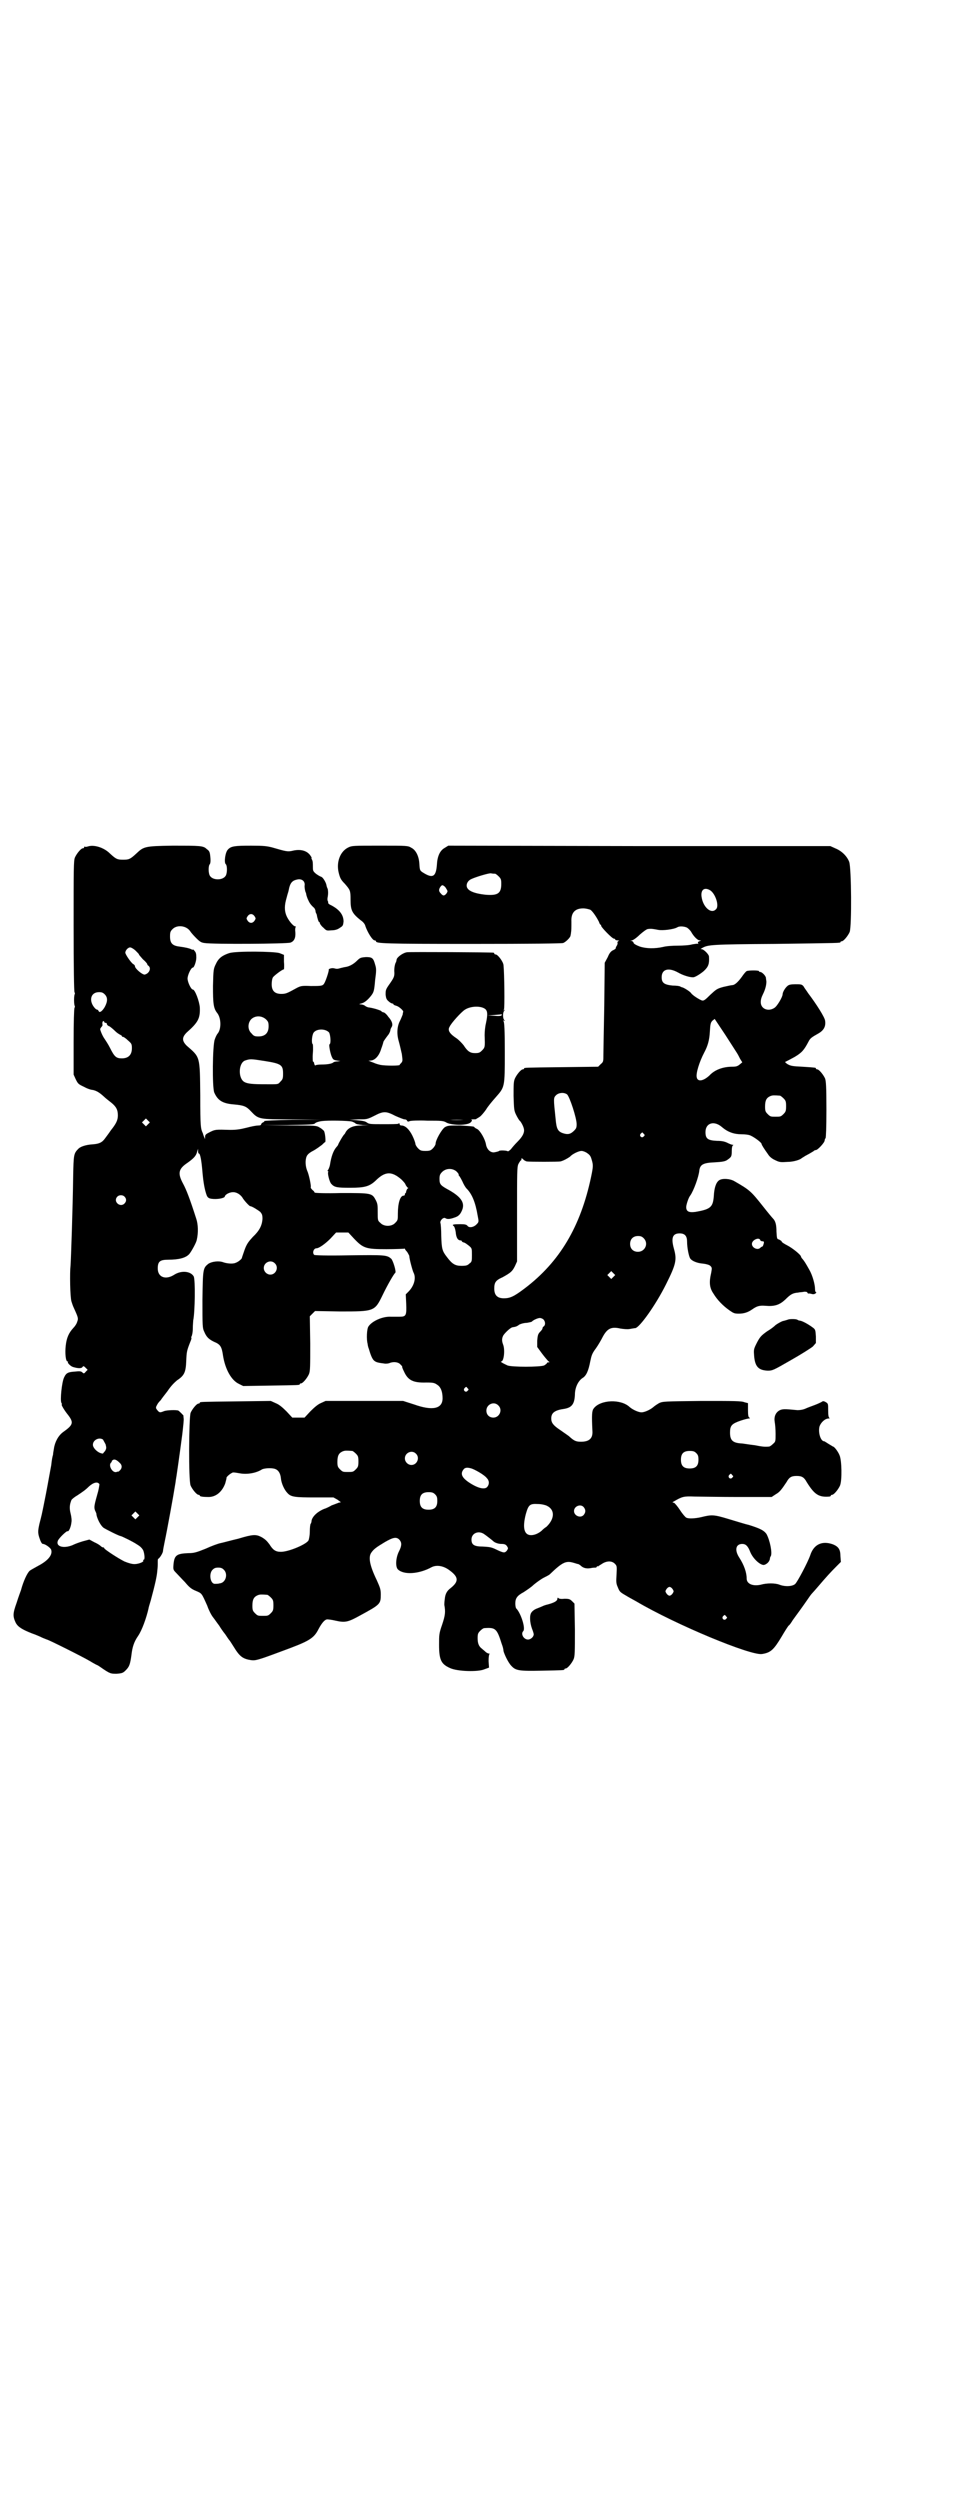<?xml version="1.0" standalone="no"?>
<!DOCTYPE svg PUBLIC "-//W3C//DTD SVG 20010904//EN"
 "http://www.w3.org/TR/2001/REC-SVG-20010904/DTD/svg10.dtd">
<svg version="1.0" xmlns="http://www.w3.org/2000/svg"
 width="1100pt" height="2850pt" viewBox="0 0 1100 2850"
 preserveAspectRatio="xMidYMid meet">
<g transform="translate(0,2850) scale(0.5,-0.5)"
fill="#000000" stroke="none">
<path d="M200 3770 c-3 -1 -6 -1 -7 0 0 0 -1 0 -1 -2 0 -1 -1 -2 -3 -2 -4 0
-14 -12 -18 -21 -3 -7 -3 -25 -3 -155 0 -98 1 -150 2 -152 1 -2 1 -4 1 -4 -1
0 -2 -6 -2 -14 0 -8 1 -14 2 -14 0 0 0 -2 -1 -4 -1 -2 -2 -31 -2 -78 l0 -74 5
-11 c5 -10 6 -11 19 -17 7 -4 16 -7 20 -7 8 -2 14 -5 25 -15 4 -4 12 -10 17
-14 11 -9 15 -16 15 -29 0 -11 -4 -19 -16 -34 -4 -6 -10 -14 -13 -18 -7 -10
-14 -13 -29 -14 -15 -1 -28 -5 -33 -11 -10 -10 -10 -15 -11 -60 -1 -77 -5
-191 -6 -205 -2 -17 -1 -72 2 -82 1 -3 3 -10 6 -16 10 -22 10 -23 7 -31 -1 -4
-5 -10 -9 -14 -10 -11 -15 -22 -17 -40 -2 -17 0 -36 4 -36 2 0 2 -1 1 -1 -2
-2 7 -11 13 -12 10 -3 18 -3 20 0 2 3 3 3 7 -1 l5 -5 -4 -4 c-4 -5 -5 -5 -8
-2 -3 3 -7 3 -16 2 -17 -1 -21 -3 -26 -14 -5 -11 -9 -51 -6 -57 1 -2 2 -4 1
-4 -2 0 5 -12 12 -21 16 -20 15 -25 -9 -42 -11 -8 -19 -23 -21 -38 -1 -5 -2
-12 -2 -14 -1 -2 -3 -12 -4 -23 -2 -10 -7 -39 -12 -65 -11 -56 -10 -49 -15
-69 -4 -18 -4 -22 2 -38 2 -5 4 -8 6 -8 5 0 18 -9 19 -14 3 -11 -7 -24 -30
-36 -9 -5 -18 -10 -19 -11 -6 -5 -15 -25 -20 -44 -1 -3 -6 -16 -10 -29 -9 -25
-9 -31 -2 -46 5 -9 14 -15 37 -24 9 -3 20 -8 24 -10 5 -2 10 -4 10 -4 3 0 83
-40 98 -49 8 -5 16 -9 16 -9 1 0 4 -2 7 -4 23 -16 24 -16 38 -16 13 1 15 2 21
8 8 8 10 13 13 35 2 18 6 30 15 43 9 13 19 41 24 63 0 2 3 11 5 18 10 37 14
55 15 68 1 8 1 14 1 15 0 1 0 3 0 6 0 2 0 5 1 6 4 2 11 14 11 18 0 2 2 12 4
22 5 23 21 111 23 125 1 6 2 11 2 13 1 4 9 60 15 106 2 18 4 34 3 37 0 2 -1 5
0 5 0 1 -10 11 -12 12 -5 2 -26 1 -32 -1 -10 -4 -11 -4 -16 2 -4 5 -4 6 0 13
2 4 6 8 8 10 1 2 8 11 15 20 8 12 15 19 22 25 17 11 20 19 21 44 1 22 1 23 11
48 1 3 1 5 1 5 -1 0 -1 1 0 3 1 1 3 9 3 18 0 9 1 17 1 19 4 19 5 93 1 100 -7
12 -28 14 -44 4 -20 -13 -38 -6 -38 14 0 16 5 20 24 20 24 0 40 4 48 13 5 6
16 26 17 32 4 17 3 36 -1 48 -15 47 -23 67 -30 80 -13 24 -11 34 10 48 14 10
20 16 22 26 l2 6 0 -5 c0 -4 1 -6 2 -6 3 0 6 -17 8 -42 2 -23 5 -41 10 -54 2
-4 4 -6 10 -7 13 -2 30 1 31 5 1 5 11 10 19 10 8 0 16 -5 21 -12 3 -6 16 -20
18 -20 4 0 18 -9 23 -13 4 -5 5 -7 5 -16 -1 -15 -7 -27 -22 -41 -10 -11 -14
-16 -19 -30 -3 -9 -6 -17 -6 -18 0 -2 -8 -9 -14 -11 -6 -3 -19 -2 -28 1 -10 4
-26 2 -34 -3 -13 -10 -13 -12 -14 -82 0 -60 0 -65 4 -73 5 -12 10 -17 22 -23
15 -6 18 -11 21 -32 5 -31 19 -56 36 -64 l10 -5 62 1 c65 1 67 1 67 3 0 1 1 2
3 2 4 0 14 12 18 21 3 7 3 17 3 70 l-1 62 6 6 6 6 57 -1 c78 0 79 0 97 37 11
23 26 49 29 51 3 2 -5 28 -9 32 -10 9 -15 9 -97 8 -51 -1 -78 0 -79 1 -5 5 -1
15 5 15 6 0 20 10 32 22 l13 14 14 0 14 0 13 -14 c21 -22 27 -24 74 -24 21 0
39 1 40 1 1 1 2 0 2 0 0 -1 2 -4 5 -7 2 -3 4 -7 5 -9 0 -7 8 -36 10 -39 6 -12
1 -30 -12 -43 l-6 -6 1 -21 c1 -27 0 -30 -15 -30 -6 0 -15 0 -20 0 -19 1 -43
-10 -51 -22 -4 -5 -5 -30 -2 -40 0 -2 1 -7 3 -12 4 -14 8 -24 13 -27 4 -3 8
-4 24 -6 2 0 6 0 9 1 9 4 20 3 25 -2 3 -3 5 -5 5 -6 -1 0 1 -5 4 -11 9 -20 21
-26 51 -25 17 0 19 -1 26 -6 7 -5 11 -15 11 -30 0 -24 -23 -29 -65 -14 l-25 8
-88 0 -89 0 -11 -5 c-7 -3 -15 -10 -24 -19 l-13 -14 -14 0 -14 0 -13 14 c-9 9
-17 16 -25 19 l-11 5 -78 -1 c-82 -1 -84 -1 -84 -3 0 -1 -1 -2 -3 -2 -4 0 -14
-12 -18 -21 -4 -11 -5 -155 0 -166 4 -9 14 -21 18 -21 2 0 3 -1 3 -2 0 -2 8
-3 20 -3 17 0 31 12 38 31 2 7 3 12 3 12 -2 2 10 12 15 13 3 0 10 -1 15 -2 16
-3 37 0 51 9 6 3 25 4 32 0 6 -3 10 -10 11 -20 1 -12 8 -27 15 -34 8 -9 17
-10 63 -10 l42 0 9 -5 8 -6 -5 -1 c-3 -1 -10 -4 -16 -6 -5 -3 -13 -7 -17 -8
-15 -6 -27 -17 -29 -27 0 -3 -1 -6 -2 -7 -1 -1 -2 -9 -2 -18 0 -9 -2 -18 -3
-20 -5 -9 -45 -26 -63 -26 -12 0 -18 4 -26 17 -6 8 -10 12 -19 17 -12 6 -19 6
-52 -4 -17 -4 -35 -9 -40 -10 -6 -1 -22 -7 -35 -13 -20 -8 -26 -10 -39 -10
-27 -1 -32 -5 -34 -25 -1 -12 -1 -13 6 -20 4 -4 13 -14 20 -21 10 -12 15 -16
25 -20 14 -6 13 -5 26 -34 3 -9 9 -21 13 -26 4 -5 10 -14 14 -19 3 -5 9 -14
14 -20 4 -6 8 -12 9 -13 2 -2 6 -9 10 -15 14 -23 21 -28 40 -31 10 -1 13 -1
69 20 63 23 74 29 85 51 7 13 14 22 20 22 2 0 11 -1 19 -3 22 -5 29 -3 56 12
46 25 47 26 47 48 0 12 -2 16 -9 32 -17 35 -20 54 -12 64 5 7 10 11 30 23 19
11 27 13 34 5 5 -6 5 -13 -1 -25 -8 -15 -9 -36 -3 -42 13 -13 48 -11 77 5 12
6 28 3 42 -8 20 -15 20 -25 1 -40 -8 -6 -12 -13 -13 -25 -1 -6 -1 -12 -1 -13
3 -16 2 -24 -5 -45 -7 -20 -7 -23 -7 -46 0 -35 5 -44 25 -53 17 -8 64 -9 78
-3 l11 4 -1 15 c0 9 1 15 2 16 1 0 1 1 -1 1 -2 0 -6 2 -8 4 -3 3 -6 5 -8 7 -7
5 -10 12 -10 24 0 10 1 12 6 17 3 3 7 6 9 6 26 2 29 -1 40 -36 2 -5 4 -12 4
-16 2 -8 11 -27 18 -34 10 -11 18 -12 69 -11 50 1 52 1 52 3 0 1 1 2 3 2 4 0
14 12 18 21 3 7 3 17 3 68 l-1 59 -5 5 c-5 5 -7 6 -18 6 -8 -1 -13 0 -14 2 -1
1 -2 0 -2 -2 0 -5 -7 -9 -22 -13 -5 -1 -10 -3 -12 -4 -2 -1 -7 -3 -12 -5 -6
-2 -11 -6 -13 -9 -5 -6 -4 -23 1 -37 2 -5 4 -11 4 -13 0 -6 -7 -12 -13 -12
-10 0 -17 13 -11 19 6 6 -5 40 -15 51 -2 1 -3 7 -3 12 0 12 4 18 19 26 6 4 17
11 23 17 6 5 17 13 23 16 6 3 12 6 14 8 29 28 37 31 54 26 4 -1 9 -3 11 -3 2
-1 5 -3 7 -5 5 -4 12 -6 22 -4 4 1 9 1 11 1 1 1 2 1 2 2 0 1 1 2 2 1 1 -1 2 0
2 1 1 0 5 3 10 6 11 6 21 5 27 -1 5 -5 5 -6 4 -25 -1 -17 -1 -20 3 -29 4 -10
5 -11 19 -19 3 -2 14 -8 23 -13 90 -53 261 -124 287 -120 20 3 27 10 45 40 7
12 14 23 16 25 2 1 6 7 9 12 3 4 10 14 16 22 5 7 13 18 17 24 4 6 9 13 11 15
2 2 9 10 15 17 17 20 28 32 40 44 l11 11 -1 13 c0 16 -5 22 -17 27 -25 9 -44
0 -52 -25 -6 -17 -29 -60 -34 -65 -6 -6 -23 -7 -36 -2 -10 4 -29 4 -43 0 -18
-4 -32 2 -32 14 0 14 -6 31 -17 48 -11 17 -8 31 7 31 8 0 13 -5 18 -18 6 -15
22 -30 31 -30 6 1 13 7 14 14 0 2 1 5 2 6 4 7 -2 37 -10 51 -6 8 -14 12 -39
20 -9 2 -31 9 -48 14 -33 10 -38 10 -62 4 -13 -3 -29 -4 -34 -1 -2 1 -9 9 -14
17 -6 9 -12 16 -14 17 -4 0 -4 1 0 3 19 11 22 12 47 11 13 0 58 -1 100 -1 l76
0 9 6 c9 5 13 10 25 28 6 11 11 14 23 14 12 0 17 -3 23 -14 18 -29 28 -35 52
-33 1 0 3 1 3 2 0 1 1 2 3 2 4 0 14 12 18 21 5 12 4 58 -1 69 -3 8 -12 20 -15
20 0 0 -5 3 -10 6 -5 3 -9 6 -10 6 -8 0 -14 19 -11 33 3 10 13 19 21 19 3 0 3
1 2 1 -2 1 -3 6 -3 17 0 15 0 16 -5 19 -3 2 -6 3 -8 2 -1 -1 -9 -5 -17 -8 -8
-3 -19 -7 -23 -9 -5 -2 -11 -3 -17 -3 -30 3 -35 3 -42 -1 -8 -5 -12 -14 -10
-26 1 -5 2 -17 2 -27 0 -17 0 -18 -6 -23 -3 -3 -7 -6 -9 -6 -10 -1 -17 0 -32
3 -9 1 -22 3 -29 4 -22 1 -28 7 -28 25 0 16 4 20 24 27 9 3 17 5 19 5 3 0 3 1
1 2 -2 1 -3 5 -3 17 l0 16 -8 2 c-6 3 -25 3 -97 3 -88 -1 -89 -1 -98 -5 -5 -3
-11 -7 -13 -9 -7 -6 -20 -12 -27 -12 -7 0 -20 6 -27 12 -20 19 -67 17 -82 -3
-4 -5 -5 -13 -3 -52 1 -16 -7 -24 -26 -24 -12 0 -16 2 -28 13 -4 3 -13 9 -20
14 -15 10 -20 16 -20 26 0 13 8 19 30 22 17 3 23 11 24 32 0 16 7 31 17 38 9
5 14 17 18 38 3 14 4 18 13 30 5 7 12 19 16 27 10 18 19 23 40 18 7 -1 15 -2
21 -1 6 1 11 2 13 2 10 2 46 52 70 100 23 46 25 56 18 81 -7 25 -3 35 13 35
12 0 17 -6 17 -19 0 -14 4 -33 7 -38 4 -6 16 -11 30 -12 8 -1 14 -3 16 -5 4
-4 4 -5 2 -16 -5 -21 -4 -34 5 -47 9 -15 22 -28 36 -38 10 -7 12 -8 22 -8 12
0 21 3 31 10 10 7 16 9 29 8 22 -2 33 2 46 14 12 12 17 15 29 16 4 1 11 1 14
2 5 0 7 0 8 -3 1 -1 2 -2 2 -1 1 0 4 0 7 -1 3 -1 6 -1 9 1 2 2 3 3 1 3 -1 0
-2 3 -2 7 0 11 -6 32 -13 44 -9 16 -11 19 -15 24 -2 2 -4 5 -4 6 0 4 -20 20
-32 26 -6 3 -12 7 -12 8 0 2 -3 3 -6 5 -5 1 -5 2 -6 18 0 15 -2 24 -8 30 -2 2
-12 14 -23 28 -27 34 -30 37 -65 57 -10 6 -28 7 -35 2 -7 -5 -11 -17 -12 -36
-2 -25 -7 -30 -42 -36 -15 -2 -21 1 -21 11 0 5 5 21 9 26 8 11 20 44 21 58 2
13 9 17 35 18 17 1 23 2 28 5 10 7 11 8 11 21 0 7 1 12 3 13 1 0 1 1 -1 1 -2
0 -7 2 -11 4 -6 3 -12 5 -25 5 -21 1 -26 5 -26 20 0 21 20 27 38 11 13 -11 27
-16 44 -16 8 0 17 -1 21 -3 9 -4 25 -16 25 -19 0 -2 5 -10 15 -24 3 -5 9 -10
16 -13 10 -5 13 -5 28 -4 14 0 30 5 33 9 1 0 6 4 12 7 6 3 12 7 14 8 2 2 4 3
6 3 4 0 20 17 20 22 0 2 1 4 2 5 1 1 2 25 2 65 0 53 -1 65 -3 71 -4 9 -14 21
-18 21 -2 0 -3 1 -3 2 0 2 0 2 -31 4 -23 1 -27 2 -34 6 -6 4 -6 5 -3 6 2 1 10
5 19 10 17 10 22 16 32 35 4 8 7 10 23 19 12 7 17 16 15 29 -1 8 -20 38 -39
63 -3 5 -8 11 -10 15 -4 5 -6 5 -19 5 -10 0 -15 -1 -18 -4 -5 -4 -11 -14 -11
-19 0 -6 -13 -28 -19 -31 -9 -6 -20 -5 -26 1 -6 6 -7 16 0 30 6 12 8 22 8 29
0 2 -1 6 -1 8 0 5 -9 14 -13 14 -2 0 -3 1 -3 2 0 2 -24 2 -28 0 -2 -1 -7 -7
-11 -13 -8 -11 -16 -19 -22 -19 -2 0 -11 -2 -20 -4 -15 -4 -17 -6 -30 -18 -12
-12 -15 -14 -19 -13 -6 2 -22 12 -25 17 -3 4 -16 12 -20 13 -1 0 -3 1 -5 2 -1
1 -9 2 -17 2 -19 2 -25 6 -25 19 0 18 15 23 37 11 12 -7 29 -12 36 -11 5 1 16
8 23 14 11 10 13 17 12 33 0 5 -12 17 -17 17 -3 0 -3 0 2 3 13 7 19 8 165 9
150 2 150 2 150 4 0 1 1 2 3 2 4 0 14 12 18 21 5 13 4 146 -1 160 -5 13 -17
25 -32 31 l-11 5 -436 0 -436 1 -8 -5 c-11 -6 -17 -19 -18 -39 -2 -26 -9 -31
-29 -19 -10 6 -10 6 -11 22 -1 17 -8 31 -18 36 -8 5 -9 5 -72 5 -60 0 -64 0
-72 -4 -19 -9 -28 -34 -22 -58 3 -12 5 -16 14 -25 12 -14 13 -15 13 -36 0 -24
3 -31 23 -47 6 -4 10 -9 11 -14 5 -14 16 -32 21 -32 2 0 3 -1 3 -2 0 -5 18 -6
219 -6 136 0 205 1 208 2 6 2 17 13 17 17 0 1 1 4 1 6 1 5 1 13 1 26 -1 20 8
30 27 30 6 0 13 -2 16 -3 5 -3 14 -16 20 -28 1 -4 3 -6 3 -6 1 0 2 -1 2 -3 0
-3 25 -29 29 -29 2 0 3 -1 3 -2 0 -1 2 -2 6 -2 3 0 4 -1 2 -1 -2 -1 -3 -2 -3
-4 1 -2 0 -5 -2 -8 -2 -3 -2 -5 -2 -5 1 0 -1 -2 -5 -4 -5 -2 -9 -6 -13 -16
l-7 -13 -1 -97 c-1 -53 -2 -104 -2 -113 0 -15 0 -16 -6 -21 l-6 -6 -82 -1
c-85 -1 -87 -1 -87 -3 0 -1 -1 -2 -3 -2 -4 0 -14 -12 -18 -21 -3 -7 -3 -14 -3
-40 1 -30 1 -33 6 -43 3 -6 7 -13 9 -14 4 -5 9 -15 9 -21 0 -7 -4 -15 -15 -26
-6 -6 -12 -13 -15 -17 -3 -3 -6 -5 -7 -5 -1 2 -18 3 -20 1 -1 -1 -5 -2 -10 -3
-9 -2 -18 6 -20 18 -2 12 -13 31 -20 35 -3 1 -7 4 -7 5 -1 1 -15 2 -31 3 -27
0 -29 0 -36 -4 -7 -5 -21 -29 -21 -38 0 -2 -3 -7 -6 -10 -5 -5 -7 -6 -17 -6
-10 0 -12 1 -17 6 -3 3 -6 8 -6 10 0 2 -3 11 -7 19 -7 14 -16 23 -25 23 -2 0
-4 1 -4 3 0 2 -1 3 -3 1 -2 -1 -18 -1 -35 -1 -28 0 -32 0 -37 4 -4 3 -11 4
-23 5 l-17 1 20 1 c20 0 21 0 37 8 21 11 27 11 48 0 9 -4 19 -8 21 -8 3 0 5
-1 6 -3 1 -2 2 -3 6 -1 2 1 21 2 40 1 33 0 37 0 45 -5 14 -6 47 -6 54 1 3 3 4
5 2 6 -2 0 -1 1 3 1 7 0 8 0 9 2 1 0 4 2 7 4 3 2 9 9 14 16 4 7 14 19 22 28
21 24 21 22 21 103 0 50 -1 69 -3 71 -2 2 -1 2 1 1 2 -1 3 -1 1 1 -4 4 -4 18
0 22 2 2 1 2 -1 1 -2 -1 -3 -1 0 1 2 3 1 84 -1 102 -1 8 -13 24 -18 24 -2 0
-3 1 -3 2 0 1 -1 2 -2 2 -6 1 -189 2 -197 1 -9 -1 -23 -11 -24 -17 0 -2 -1 -4
-1 -5 -3 -4 -5 -16 -4 -25 0 -8 -1 -11 -10 -24 -10 -14 -10 -15 -10 -26 1 -8
2 -11 7 -15 3 -3 7 -5 9 -5 1 0 2 -1 2 -2 0 -1 3 -2 6 -3 6 -1 18 -12 16 -14
0 -1 -1 -3 -1 -6 -1 -2 -3 -8 -6 -14 -7 -13 -8 -30 -3 -47 2 -7 5 -20 7 -29 2
-15 2 -16 -1 -20 -2 -2 -4 -4 -4 -5 0 -2 -32 -2 -43 0 -5 1 -12 3 -16 5 -3 1
-8 3 -10 4 -3 0 -2 1 2 1 10 0 20 10 25 27 3 8 5 15 5 16 1 2 5 8 12 17 2 3 4
8 4 10 0 2 2 5 3 7 3 5 1 13 -8 23 -4 6 -9 10 -11 10 -1 0 -4 1 -5 3 -3 2 -15
6 -27 8 -3 0 -8 2 -10 4 -3 2 -7 3 -9 3 -5 0 -5 1 0 2 8 2 15 8 23 18 6 8 7
11 9 35 3 22 3 27 0 36 -4 15 -7 17 -21 17 -11 -1 -13 -1 -20 -8 -9 -9 -19
-14 -29 -15 -4 -1 -9 -2 -12 -3 -3 -1 -7 -1 -10 0 -3 1 -7 1 -10 0 -3 -1 -4
-2 -4 -2 2 0 -5 -22 -9 -30 -4 -8 -6 -8 -32 -8 -20 1 -23 0 -31 -4 -22 -12
-25 -14 -36 -14 -15 0 -22 7 -22 22 0 6 1 13 3 16 3 4 21 18 25 18 0 0 1 7 0
17 l0 16 -10 4 c-12 4 -100 5 -115 0 -15 -5 -24 -11 -30 -24 -6 -12 -6 -13 -7
-51 0 -40 1 -51 10 -62 9 -12 9 -36 1 -46 -2 -2 -5 -8 -7 -14 -5 -14 -6 -109
-1 -121 8 -18 19 -25 45 -27 22 -2 28 -4 39 -16 17 -18 18 -18 93 -18 l67 -1
-66 0 c-39 -1 -65 -2 -64 -3 1 -1 -1 -2 -3 -3 -2 -1 -4 -3 -4 -4 0 -2 -2 -3
-7 -3 -4 0 -15 -2 -26 -5 -16 -4 -24 -5 -38 -5 -33 1 -34 1 -46 -5 -10 -5 -11
-6 -11 -12 0 -4 -1 -5 -1 -2 -1 2 -3 7 -4 11 -5 11 -6 13 -6 87 -1 90 0 86
-31 113 -11 11 -11 19 0 30 26 23 31 32 30 57 -1 14 -11 41 -16 41 -4 0 -12
17 -12 25 0 8 8 25 12 25 3 0 8 14 8 23 0 8 -1 12 -4 15 -2 3 -4 4 -4 3 0 -1
-2 0 -4 1 -4 2 -12 4 -27 6 -16 2 -21 8 -21 23 0 10 1 12 6 17 10 10 31 8 40
-5 1 -2 7 -9 13 -15 9 -9 12 -11 20 -12 18 -3 188 -2 196 1 8 3 12 10 11 24
-1 6 0 11 1 12 1 0 0 1 -1 1 -5 0 -17 15 -21 26 -4 11 -4 22 1 39 2 8 4 14 4
14 0 0 1 4 2 9 3 12 8 17 19 19 11 2 18 -5 16 -15 0 -4 1 -10 2 -13 2 -4 2 -7
2 -7 0 0 1 -4 3 -9 4 -9 6 -13 15 -21 1 -1 3 -5 3 -7 0 -2 1 -5 2 -6 0 -1 1
-2 1 -3 1 -7 4 -16 5 -16 1 0 2 -1 2 -3 0 -1 3 -6 8 -10 7 -7 7 -7 19 -6 7 0
14 2 19 6 7 4 7 6 8 14 0 15 -9 27 -28 37 -5 2 -8 5 -7 6 0 1 0 2 -1 4 -1 1
-1 6 0 10 1 6 1 11 0 17 -2 4 -3 8 -3 9 -1 6 -8 18 -12 19 -3 1 -8 4 -12 7 -7
6 -7 7 -7 17 0 5 0 12 -2 15 -1 2 -2 4 -1 4 1 0 -1 3 -3 6 -8 11 -23 15 -42
10 -10 -2 -14 -1 -45 8 -12 3 -19 4 -48 4 -37 0 -46 -1 -53 -9 -6 -6 -9 -29
-5 -33 4 -3 4 -23 -1 -28 -7 -9 -27 -9 -34 0 -5 5 -5 25 -1 28 1 2 2 6 1 16
-1 11 -2 14 -8 18 -8 8 -14 8 -79 8 -63 -1 -65 -2 -82 -18 -14 -13 -17 -14
-30 -14 -13 0 -16 1 -30 14 -14 14 -37 21 -51 16z m930 -62 c1 0 5 -3 8 -6 5
-5 6 -7 6 -17 0 -22 -8 -27 -35 -25 -29 3 -44 10 -44 21 0 6 4 12 11 15 11 5
38 13 44 13 4 -1 8 -1 10 -1z m-117 -28 c1 0 4 -3 6 -7 3 -5 3 -5 0 -10 -5 -6
-8 -6 -13 0 -5 5 -5 9 -1 15 3 4 5 5 8 2z m608 -10 c12 -8 21 -36 13 -43 -11
-12 -30 5 -33 29 -2 16 7 22 20 14z m-1040 -59 c3 -5 3 -5 0 -10 -2 -3 -5 -5
-8 -5 -3 0 -6 2 -8 5 -3 5 -3 5 0 10 2 3 5 5 8 5 3 0 6 -2 8 -5z m987 -26 c3
-2 7 -6 9 -9 6 -11 15 -20 20 -20 4 0 4 0 -1 -2 -3 -1 -4 -3 -3 -4 1 -2 1 -2
0 -2 -1 1 -6 0 -13 -1 -6 -2 -21 -3 -33 -3 -12 0 -27 -1 -34 -3 -18 -4 -38 -4
-53 1 -8 3 -13 6 -14 8 0 2 -2 4 -5 5 -4 0 -4 0 1 1 2 0 10 5 18 13 8 7 16 13
19 13 8 1 12 0 23 -2 10 -2 36 1 44 6 5 3 16 2 22 -1z m-1258 -53 c4 -4 8 -8
7 -8 0 -1 4 -5 9 -11 6 -5 10 -10 10 -11 0 -1 1 -3 3 -4 7 -6 1 -18 -9 -20 -6
0 -22 14 -22 19 0 2 -2 4 -4 5 -5 3 -18 22 -18 26 0 5 6 12 11 12 2 0 8 -3 13
-8z m-71 -99 c7 -7 7 -16 0 -29 -6 -10 -12 -14 -14 -9 -1 2 -2 3 -3 3 -1 0 -3
1 -5 3 -15 16 -11 37 9 37 6 0 9 -1 13 -5z m869 -34 c5 -5 5 -13 1 -32 -2 -8
-3 -20 -3 -27 1 -27 1 -28 -6 -35 -5 -5 -7 -6 -16 -6 -11 0 -17 4 -26 18 -4 5
-11 12 -15 15 -17 11 -22 19 -17 27 4 9 27 34 35 39 14 9 38 9 47 1z m37 -13
c0 -2 -4 -3 -16 -2 l-16 1 16 1 c9 1 16 1 16 2 0 0 0 -1 0 -2z m-538 -10 c5
-5 6 -7 6 -16 0 -15 -8 -23 -23 -23 -9 0 -11 1 -16 7 -9 8 -9 23 -1 32 9 9 24
9 34 0z m1075 -77 c2 -3 5 -9 7 -13 l5 -8 -6 -5 c-5 -4 -8 -5 -17 -5 -21 0
-40 -7 -52 -20 -14 -13 -27 -15 -29 -4 -2 9 6 35 17 56 8 15 12 28 13 48 1 18
2 21 6 25 l5 4 24 -36 c13 -20 25 -39 27 -42z m-1444 71 c0 -1 1 -2 3 -2 2 0
3 -1 3 -3 0 -1 2 -4 6 -5 3 -2 9 -7 13 -11 4 -4 9 -7 11 -8 2 -1 4 -2 4 -3 0
-1 1 -2 3 -2 1 0 6 -3 11 -8 8 -7 9 -8 9 -18 0 -15 -8 -23 -23 -23 -13 0 -17
4 -27 24 -4 8 -10 17 -12 20 -3 4 -6 10 -8 15 -3 8 -3 8 0 12 2 2 3 4 3 5 -1
5 0 9 2 9 1 0 2 -1 2 -2z m513 -24 c3 -5 5 -25 1 -27 -2 -1 2 -23 6 -30 2 -5
5 -6 11 -7 l8 -1 -7 -1 c-4 0 -8 -1 -9 -2 -3 -3 -13 -5 -27 -5 -7 0 -14 -1
-14 -2 -1 -1 -2 1 -3 4 0 3 -2 5 -3 5 0 0 -1 9 0 19 1 11 0 20 0 20 -4 2 -2
22 2 27 7 9 27 9 35 0z m-147 -65 c38 -6 42 -9 42 -29 0 -11 -1 -13 -6 -18 -6
-7 -5 -6 -36 -6 -26 0 -39 1 -46 5 -15 8 -14 43 1 49 12 4 13 4 45 -1z m690
-76 c6 -5 22 -54 22 -68 0 -8 -1 -10 -6 -15 -8 -8 -14 -9 -24 -6 -13 4 -16 10
-18 33 -5 47 -5 48 1 54 6 6 18 7 25 2z m486 -3 c1 0 5 -3 8 -6 5 -5 6 -7 6
-18 0 -11 -1 -13 -6 -18 -6 -6 -7 -6 -18 -6 -11 0 -12 0 -18 6 -5 5 -6 7 -6
17 0 14 3 20 12 24 5 2 8 2 22 1z m-1442 -65 l-5 -5 -4 4 -5 5 4 4 5 5 4 -4 5
-5 -4 -4z m720 10 c-9 -1 -23 -1 -31 0 -9 0 -2 0 15 0 17 0 24 0 16 0z m-255
-4 c3 -1 7 -3 8 -4 1 -2 8 -3 17 -4 l15 0 -18 -1 c-19 0 -30 -5 -36 -15 -1 -2
-2 -4 -3 -5 -3 -2 -14 -22 -14 -23 0 -1 -2 -4 -4 -6 -7 -8 -12 -21 -15 -41 -1
-5 -3 -9 -4 -11 -2 -2 -2 -3 -1 -3 1 0 2 -1 1 -2 -2 -3 3 -23 7 -27 7 -8 13
-9 43 -9 33 0 44 3 58 16 22 22 37 22 59 3 4 -4 9 -9 10 -13 2 -3 4 -6 5 -6 1
0 1 -1 -1 -2 -1 -1 -2 -3 -3 -6 0 -2 -1 -4 -1 -4 -1 0 -2 -1 -2 -3 0 -2 -1 -3
-3 -3 -8 0 -13 -18 -13 -41 0 -14 0 -15 -6 -21 -8 -9 -26 -9 -34 0 -6 5 -6 6
-6 24 0 15 0 19 -4 27 -9 17 -9 17 -80 17 -34 -1 -60 0 -60 1 0 1 -2 4 -5 6
-3 3 -4 5 -4 6 2 1 -4 30 -8 38 -4 10 -5 24 -1 33 2 4 6 8 16 13 7 4 15 10 19
13 3 3 6 6 7 6 2 0 0 23 -3 26 -1 1 -5 5 -9 7 -8 5 -9 5 -70 5 l-63 1 60 0
c51 1 60 1 62 4 2 2 8 4 15 5 15 2 60 1 69 -1z m666 -28 c3 -3 3 -3 0 -6 -4
-5 -11 1 -7 6 4 4 4 4 7 0z m-129 -44 c6 -4 8 -7 10 -14 4 -13 4 -16 -1 -40
-24 -114 -72 -194 -151 -254 -25 -19 -34 -23 -48 -23 -15 0 -22 7 -22 22 0 14
3 19 19 26 18 10 22 13 28 25 l5 11 0 107 c0 97 0 108 3 115 2 4 5 8 5 8 1 0
2 1 2 3 0 3 0 3 4 0 1 -2 5 -4 8 -5 7 -1 72 -1 77 0 8 2 18 8 22 11 5 6 20 13
26 13 3 0 9 -2 13 -5z m-298 -42 c3 -3 5 -6 5 -7 -1 -1 0 -2 1 -3 1 -1 4 -6 7
-12 3 -7 7 -14 10 -17 12 -12 20 -31 25 -61 3 -15 3 -15 -3 -21 -6 -6 -16 -8
-20 -3 -2 3 -6 4 -16 4 -17 0 -20 -1 -16 -4 2 -1 4 -7 5 -14 1 -13 5 -19 11
-19 2 0 3 -1 3 -2 0 -1 2 -2 5 -3 2 0 7 -4 11 -7 7 -6 7 -6 7 -21 0 -14 0 -16
-6 -20 -4 -4 -7 -5 -18 -5 -14 0 -21 4 -33 20 -11 14 -12 19 -13 48 0 14 -1
28 -2 30 -1 5 6 13 11 11 4 -3 10 -3 21 1 10 3 14 8 18 18 6 16 -3 29 -29 44
-20 11 -23 13 -23 26 0 8 1 11 6 16 9 9 24 9 33 1z m-758 -57 c5 -5 5 -11 0
-16 -10 -10 -27 5 -16 16 4 4 12 4 16 0z m1185 -95 c12 -12 3 -31 -13 -31 -11
0 -18 7 -18 18 0 11 7 18 18 18 6 0 9 -1 13 -5z m266 -4 c0 -2 3 -3 5 -3 3 0
4 -1 3 -5 -1 -4 -2 -6 -3 -7 -1 0 -3 -1 -5 -3 -6 -6 -19 0 -19 9 0 9 16 16 19
9z m-1108 -53 c10 -9 3 -26 -10 -26 -8 0 -15 7 -15 15 0 13 16 20 25 11z m773
-31 l-5 -5 -4 4 -5 5 4 4 5 5 4 -4 5 -5 -4 -4z m-160 -97 c5 -5 5 -13 1 -16
-2 -1 -3 -3 -3 -5 0 -1 -2 -4 -5 -7 -5 -5 -6 -8 -7 -21 l0 -14 11 -15 c6 -8
13 -16 14 -17 4 -3 4 -3 0 -3 -1 0 -3 -1 -3 -2 0 -1 -3 -3 -6 -5 -9 -4 -75 -4
-84 0 -13 6 -17 9 -14 9 6 0 9 27 4 39 -3 8 -3 14 1 21 5 7 17 18 21 18 7 1
10 2 15 6 4 2 11 4 17 4 6 1 11 2 12 3 2 3 15 9 19 8 2 0 6 -2 7 -3z m-173
-157 c3 -3 3 -3 0 -6 -4 -5 -11 1 -7 6 4 4 4 4 7 0z m70 -39 c11 -10 3 -28
-11 -28 -9 0 -16 6 -16 16 0 14 17 22 27 12z m-902 -78 c1 -2 4 -7 6 -11 2 -8
2 -9 -1 -15 -3 -3 -5 -6 -5 -6 -10 0 -23 12 -23 20 0 11 14 18 23 12z m569
-26 c1 0 5 -3 8 -6 5 -5 6 -7 6 -18 0 -11 -1 -13 -6 -18 -6 -6 -7 -6 -18 -6
-11 0 -12 0 -18 6 -5 5 -6 7 -6 17 0 14 3 20 12 24 5 2 8 2 22 1z m785 -5 c4
-4 5 -7 5 -15 0 -14 -6 -20 -20 -20 -14 0 -20 6 -20 20 0 14 6 20 20 20 8 0
11 -1 15 -5z m-640 -1 c10 -9 3 -26 -10 -26 -8 0 -15 7 -15 15 0 13 16 20 25
11z m-676 -21 c6 -5 6 -12 1 -17 -2 -2 -4 -4 -4 -3 0 0 -2 0 -4 -1 -9 -3 -19
14 -13 21 2 2 3 3 2 3 -1 0 0 1 2 3 4 3 9 1 16 -6z m803 -13 c9 -3 30 -15 35
-22 6 -6 6 -14 1 -20 -5 -6 -18 -4 -35 6 -22 13 -28 23 -19 34 3 4 8 5 18 2z
m595 -15 c3 -3 3 -3 0 -6 -4 -5 -11 1 -7 6 4 4 4 4 7 0z m-1444 -21 c0 0 -1
-8 -3 -16 -9 -32 -10 -36 -7 -44 2 -4 3 -7 3 -7 0 0 0 -3 1 -6 3 -10 9 -21 15
-26 6 -4 36 -19 39 -19 2 0 29 -13 39 -20 7 -4 11 -9 13 -13 3 -8 4 -21 1 -21
-1 0 -2 -1 -1 -2 2 -3 -11 -8 -20 -8 -6 0 -13 2 -23 6 -16 8 -46 28 -46 30 0
1 -1 2 -2 2 -2 0 -4 1 -6 3 -2 2 -8 6 -15 9 l-11 6 -15 -4 c-7 -2 -18 -6 -24
-9 -20 -8 -38 -3 -33 10 2 6 20 23 22 22 3 -2 8 10 9 20 1 5 0 13 -2 21 -3 12
-2 20 2 30 1 2 7 7 14 11 12 8 18 12 26 20 10 9 20 12 24 5z m766 -23 c4 -4 5
-7 5 -15 0 -14 -6 -20 -20 -20 -14 0 -20 6 -20 20 0 14 6 20 20 20 8 0 11 -1
15 -5z m255 -26 c19 -9 18 -30 -1 -48 -5 -3 -9 -7 -11 -9 -7 -6 -16 -10 -24
-10 -16 0 -20 17 -12 48 6 21 9 24 27 23 8 0 17 -2 21 -4z m84 -3 c5 -6 5 -12
0 -18 -7 -8 -22 -2 -22 9 0 11 15 17 22 9z m-1018 -23 l-5 -5 -4 4 -5 5 4 4 5
5 4 -4 5 -5 -4 -4z m790 -38 c6 -4 20 -15 22 -17 3 -3 11 -6 18 -6 7 0 10 -1
13 -5 3 -5 3 -5 0 -10 -5 -6 -7 -6 -24 2 -12 6 -16 6 -31 7 -20 0 -26 4 -26
16 0 14 15 21 28 13z m-593 -82 c10 -10 4 -30 -10 -31 -3 -1 -8 -1 -10 -1 -11
-1 -15 23 -6 32 4 4 7 5 13 5 6 0 9 -1 13 -5z m1024 -44 c3 -5 3 -5 0 -10 -2
-3 -5 -5 -7 -5 -2 0 -5 2 -7 5 -3 5 -3 5 0 10 2 3 5 5 7 5 2 0 5 -2 7 -5z
m-925 -13 c1 0 5 -3 8 -6 5 -5 6 -7 6 -18 0 -11 -1 -13 -6 -18 -6 -6 -7 -6
-18 -6 -11 0 -12 0 -18 6 -5 5 -6 7 -6 17 0 14 3 20 12 24 5 2 8 2 22 1z
m1047 -49 c3 -3 3 -3 0 -6 -4 -5 -11 1 -7 6 4 4 4 4 7 0z"/>
<path d="M1800 2692 c-3 -1 -9 -3 -14 -4 -5 -2 -12 -6 -16 -9 -4 -4 -12 -10
-19 -14 -14 -10 -17 -13 -25 -29 -6 -12 -6 -14 -5 -27 2 -25 10 -33 31 -34 11
0 13 1 53 24 23 13 45 27 50 31 l7 8 0 15 c-1 15 -1 16 -8 21 -8 6 -22 14 -28
15 -2 0 -5 1 -6 2 -3 2 -15 2 -20 1z"/>
</g>
</svg>
